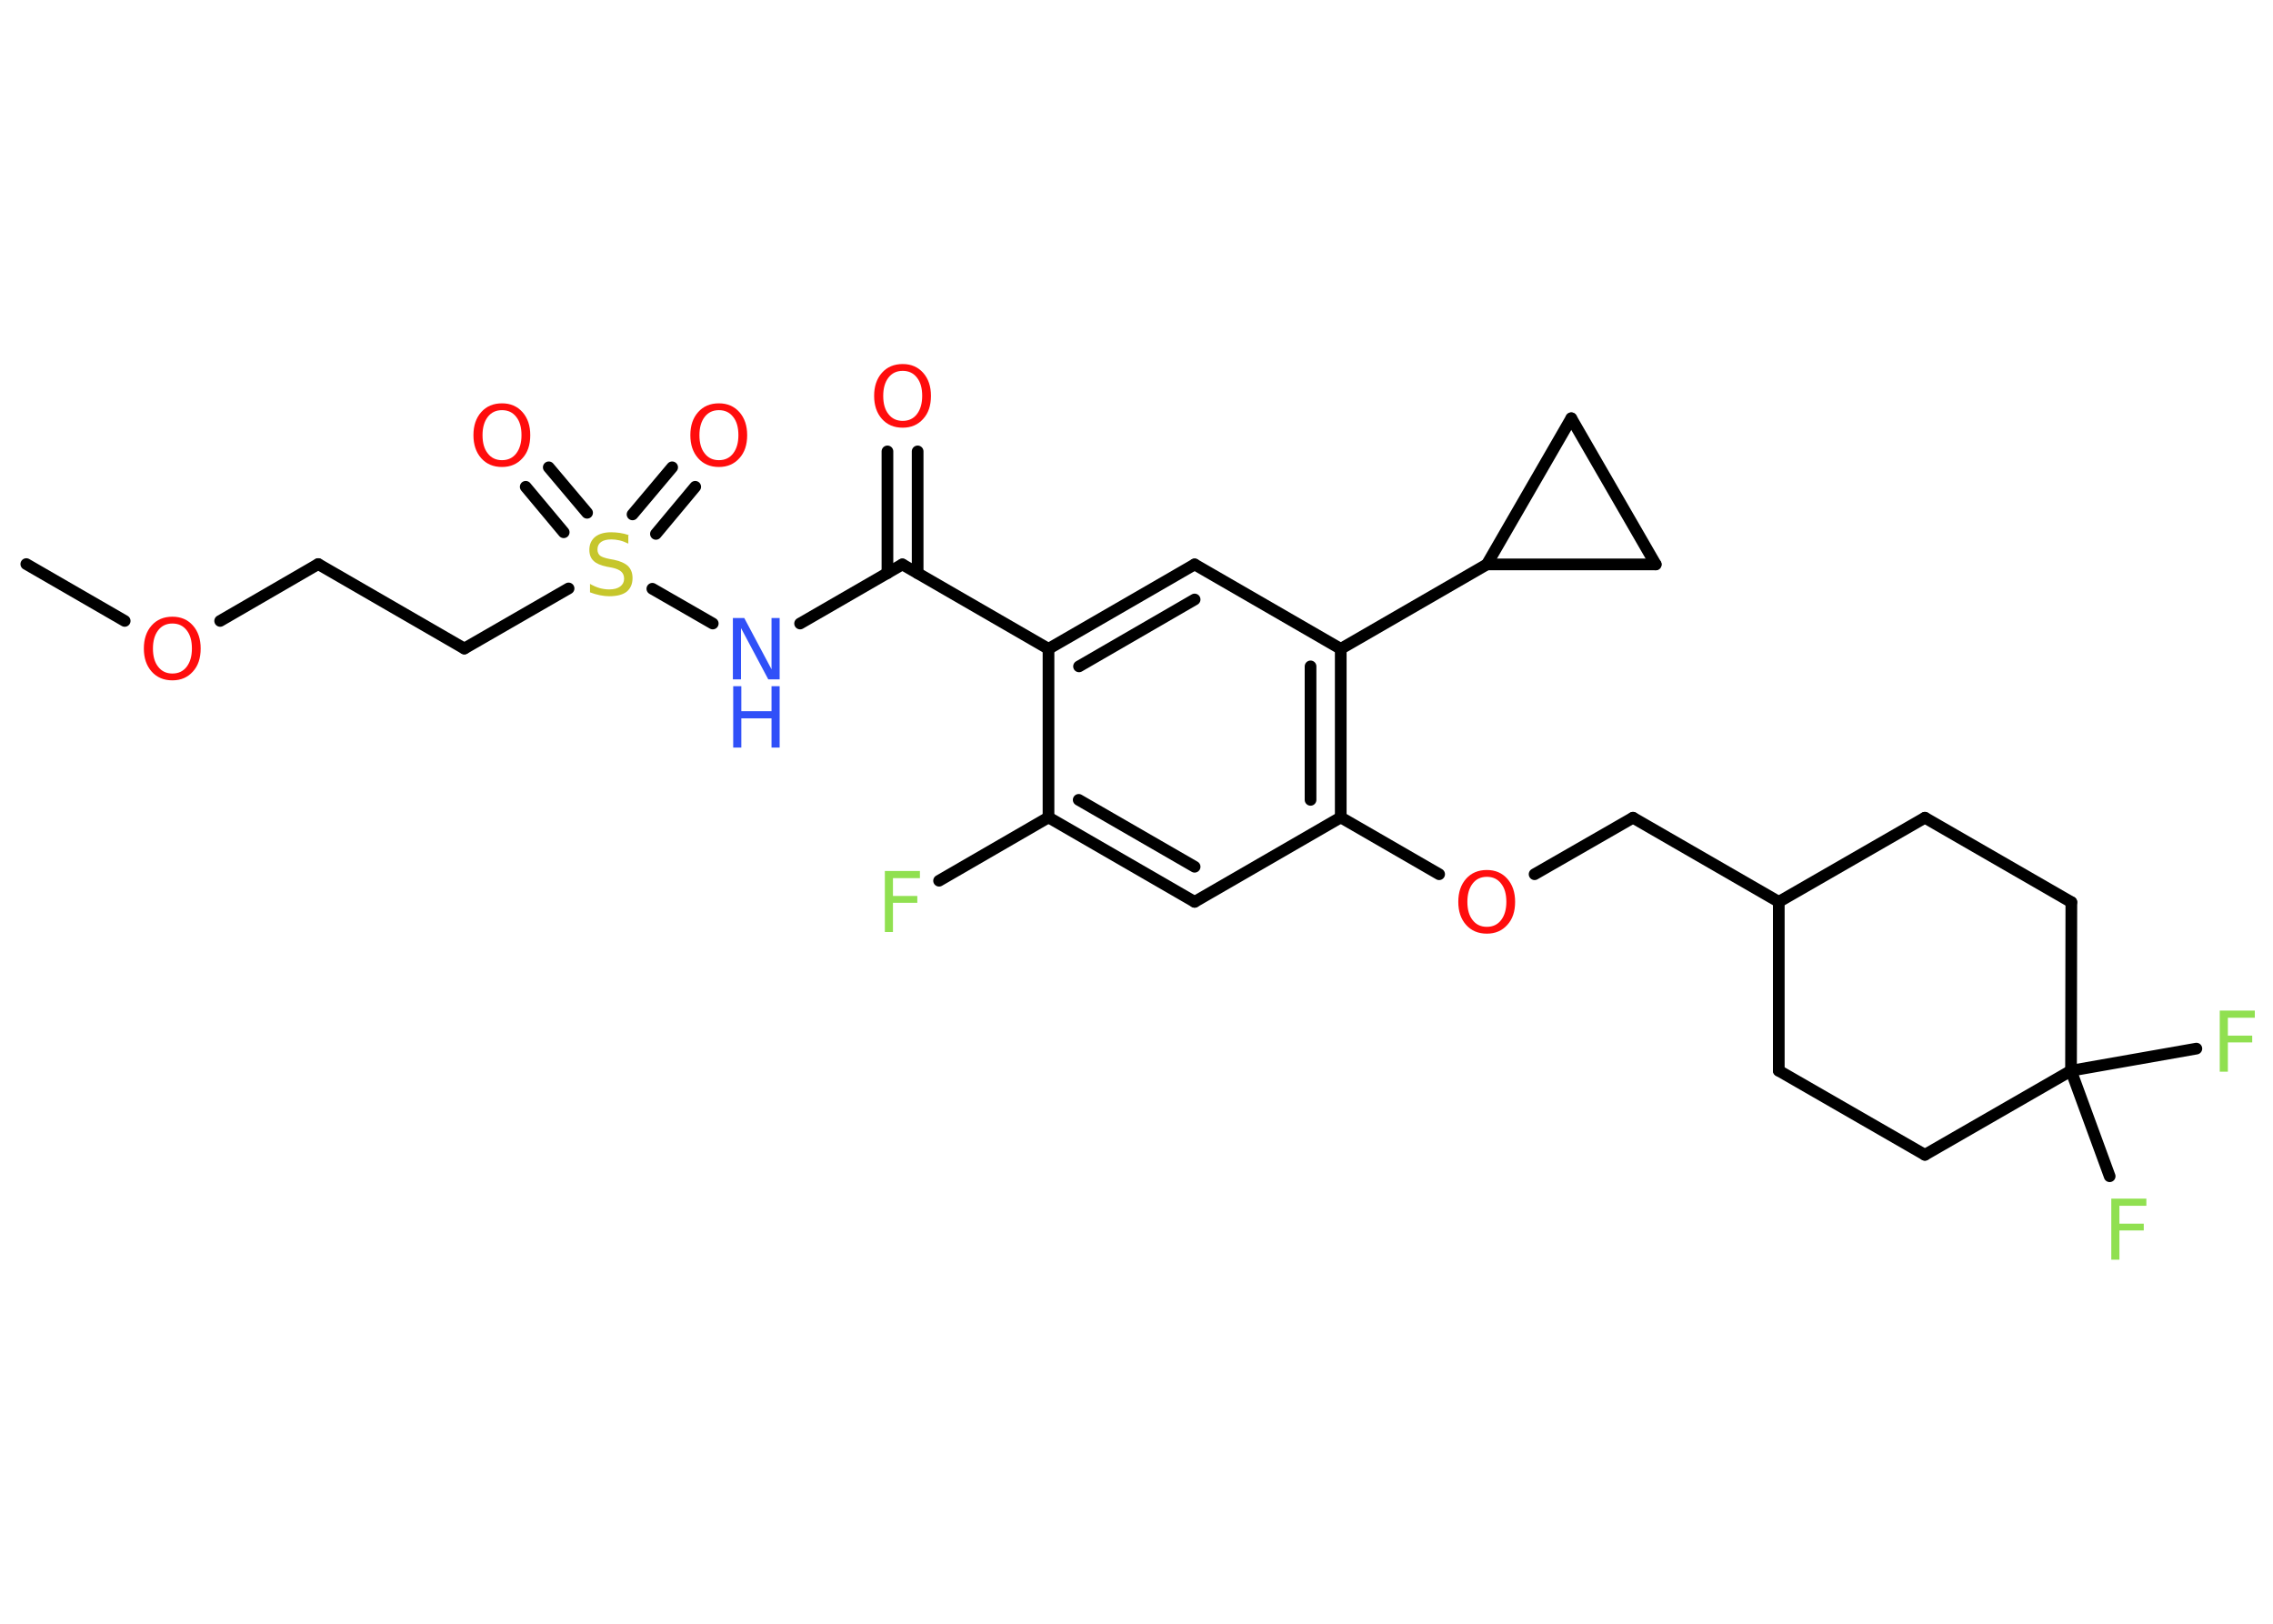 <?xml version='1.0' encoding='UTF-8'?>
<!DOCTYPE svg PUBLIC "-//W3C//DTD SVG 1.1//EN" "http://www.w3.org/Graphics/SVG/1.1/DTD/svg11.dtd">
<svg version='1.2' xmlns='http://www.w3.org/2000/svg' xmlns:xlink='http://www.w3.org/1999/xlink' width='70.0mm' height='50.0mm' viewBox='0 0 70.0 50.0'>
  <desc>Generated by the Chemistry Development Kit (http://github.com/cdk)</desc>
  <g stroke-linecap='round' stroke-linejoin='round' stroke='#000000' stroke-width='.36' fill='#FF0D0D'>
    <rect x='.0' y='.0' width='70.0' height='50.0' fill='#FFFFFF' stroke='none'/>
    <g id='mol1' class='mol'>
      <line id='mol1bnd1' class='bond' x1='.81' y1='17.37' x2='3.84' y2='19.12'/>
      <line id='mol1bnd2' class='bond' x1='6.78' y1='19.12' x2='9.8' y2='17.37'/>
      <line id='mol1bnd3' class='bond' x1='9.8' y1='17.37' x2='14.3' y2='19.97'/>
      <line id='mol1bnd4' class='bond' x1='14.3' y1='19.97' x2='17.51' y2='18.12'/>
      <g id='mol1bnd5' class='bond'>
        <line x1='19.48' y1='15.84' x2='20.7' y2='14.39'/>
        <line x1='20.2' y1='16.44' x2='21.41' y2='14.99'/>
      </g>
      <g id='mol1bnd6' class='bond'>
        <line x1='17.36' y1='16.39' x2='16.19' y2='14.99'/>
        <line x1='18.08' y1='15.79' x2='16.9' y2='14.39'/>
      </g>
      <line id='mol1bnd7' class='bond' x1='20.09' y1='18.13' x2='21.95' y2='19.2'/>
      <line id='mol1bnd8' class='bond' x1='24.64' y1='19.2' x2='27.79' y2='17.38'/>
      <g id='mol1bnd9' class='bond'>
        <line x1='27.33' y1='17.65' x2='27.33' y2='13.9'/>
        <line x1='28.26' y1='17.65' x2='28.26' y2='13.9'/>
      </g>
      <line id='mol1bnd10' class='bond' x1='27.79' y1='17.38' x2='32.29' y2='19.98'/>
      <g id='mol1bnd11' class='bond'>
        <line x1='36.79' y1='17.38' x2='32.29' y2='19.98'/>
        <line x1='36.79' y1='18.46' x2='33.23' y2='20.52'/>
      </g>
      <line id='mol1bnd12' class='bond' x1='36.79' y1='17.38' x2='41.29' y2='19.98'/>
      <line id='mol1bnd13' class='bond' x1='41.29' y1='19.98' x2='45.79' y2='17.38'/>
      <line id='mol1bnd14' class='bond' x1='45.79' y1='17.38' x2='48.39' y2='12.88'/>
      <line id='mol1bnd15' class='bond' x1='48.39' y1='12.88' x2='50.99' y2='17.38'/>
      <line id='mol1bnd16' class='bond' x1='45.79' y1='17.38' x2='50.99' y2='17.38'/>
      <g id='mol1bnd17' class='bond'>
        <line x1='41.29' y1='25.17' x2='41.29' y2='19.98'/>
        <line x1='40.36' y1='24.63' x2='40.36' y2='20.52'/>
      </g>
      <line id='mol1bnd18' class='bond' x1='41.29' y1='25.17' x2='44.32' y2='26.92'/>
      <line id='mol1bnd19' class='bond' x1='47.26' y1='26.92' x2='50.29' y2='25.18'/>
      <line id='mol1bnd20' class='bond' x1='50.29' y1='25.18' x2='54.78' y2='27.77'/>
      <line id='mol1bnd21' class='bond' x1='54.78' y1='27.77' x2='59.28' y2='25.18'/>
      <line id='mol1bnd22' class='bond' x1='59.28' y1='25.18' x2='63.79' y2='27.78'/>
      <line id='mol1bnd23' class='bond' x1='63.79' y1='27.78' x2='63.78' y2='32.97'/>
      <line id='mol1bnd24' class='bond' x1='63.78' y1='32.97' x2='64.97' y2='36.22'/>
      <line id='mol1bnd25' class='bond' x1='63.78' y1='32.97' x2='67.64' y2='32.29'/>
      <line id='mol1bnd26' class='bond' x1='63.78' y1='32.97' x2='59.28' y2='35.56'/>
      <line id='mol1bnd27' class='bond' x1='59.28' y1='35.56' x2='54.78' y2='32.97'/>
      <line id='mol1bnd28' class='bond' x1='54.78' y1='27.77' x2='54.78' y2='32.97'/>
      <line id='mol1bnd29' class='bond' x1='41.29' y1='25.17' x2='36.79' y2='27.77'/>
      <g id='mol1bnd30' class='bond'>
        <line x1='32.29' y1='25.17' x2='36.79' y2='27.77'/>
        <line x1='33.22' y1='24.63' x2='36.79' y2='26.69'/>
      </g>
      <line id='mol1bnd31' class='bond' x1='32.29' y1='19.98' x2='32.29' y2='25.17'/>
      <line id='mol1bnd32' class='bond' x1='32.29' y1='25.17' x2='28.92' y2='27.12'/>
      <path id='mol1atm2' class='atom' d='M5.31 19.2q-.28 .0 -.44 .21q-.16 .21 -.16 .56q.0 .36 .16 .56q.16 .21 .44 .21q.28 .0 .44 -.21q.16 -.21 .16 -.56q.0 -.36 -.16 -.56q-.16 -.21 -.44 -.21zM5.31 18.99q.39 .0 .63 .27q.24 .27 .24 .71q.0 .45 -.24 .71q-.24 .27 -.63 .27q-.4 .0 -.64 -.27q-.24 -.27 -.24 -.71q.0 -.44 .24 -.71q.24 -.27 .64 -.27z' stroke='none'/>
      <path id='mol1atm5' class='atom' d='M19.35 16.49v.25q-.14 -.07 -.27 -.1q-.13 -.03 -.25 -.03q-.21 .0 -.32 .08q-.11 .08 -.11 .23q.0 .12 .08 .19q.08 .06 .28 .1l.16 .03q.28 .06 .42 .19q.14 .14 .14 .37q.0 .27 -.18 .42q-.18 .14 -.54 .14q-.13 .0 -.28 -.03q-.15 -.03 -.31 -.09v-.26q.16 .09 .3 .13q.15 .04 .29 .04q.22 .0 .34 -.09q.12 -.09 .12 -.24q.0 -.14 -.09 -.22q-.09 -.08 -.28 -.12l-.16 -.03q-.29 -.06 -.41 -.18q-.13 -.12 -.13 -.34q.0 -.25 .18 -.4q.18 -.14 .49 -.14q.13 .0 .27 .02q.14 .02 .28 .07z' stroke='none' fill='#C6C62C'/>
      <path id='mol1atm6' class='atom' d='M22.14 12.63q-.28 .0 -.44 .21q-.16 .21 -.16 .56q.0 .36 .16 .56q.16 .21 .44 .21q.28 .0 .44 -.21q.16 -.21 .16 -.56q.0 -.36 -.16 -.56q-.16 -.21 -.44 -.21zM22.14 12.42q.39 .0 .63 .27q.24 .27 .24 .71q.0 .45 -.24 .71q-.24 .27 -.63 .27q-.4 .0 -.64 -.27q-.24 -.27 -.24 -.71q.0 -.44 .24 -.71q.24 -.27 .64 -.27z' stroke='none'/>
      <path id='mol1atm7' class='atom' d='M15.46 12.63q-.28 .0 -.44 .21q-.16 .21 -.16 .56q.0 .36 .16 .56q.16 .21 .44 .21q.28 .0 .44 -.21q.16 -.21 .16 -.56q.0 -.36 -.16 -.56q-.16 -.21 -.44 -.21zM15.46 12.42q.39 .0 .63 .27q.24 .27 .24 .71q.0 .45 -.24 .71q-.24 .27 -.63 .27q-.4 .0 -.64 -.27q-.24 -.27 -.24 -.71q.0 -.44 .24 -.71q.24 -.27 .64 -.27z' stroke='none'/>
      <g id='mol1atm8' class='atom'>
        <path d='M22.58 19.03h.34l.84 1.58v-1.58h.25v1.89h-.35l-.84 -1.58v1.58h-.25v-1.89z' stroke='none' fill='#3050F8'/>
        <path d='M22.58 21.13h.25v.77h.93v-.77h.25v1.89h-.25v-.9h-.93v.9h-.25v-1.89z' stroke='none' fill='#3050F8'/>
      </g>
      <path id='mol1atm10' class='atom' d='M27.8 11.42q-.28 .0 -.44 .21q-.16 .21 -.16 .56q.0 .36 .16 .56q.16 .21 .44 .21q.28 .0 .44 -.21q.16 -.21 .16 -.56q.0 -.36 -.16 -.56q-.16 -.21 -.44 -.21zM27.8 11.21q.39 .0 .63 .27q.24 .27 .24 .71q.0 .45 -.24 .71q-.24 .27 -.63 .27q-.4 .0 -.64 -.27q-.24 -.27 -.24 -.71q.0 -.44 .24 -.71q.24 -.27 .64 -.27z' stroke='none'/>
      <path id='mol1atm18' class='atom' d='M45.79 27.0q-.28 .0 -.44 .21q-.16 .21 -.16 .56q.0 .36 .16 .56q.16 .21 .44 .21q.28 .0 .44 -.21q.16 -.21 .16 -.56q.0 -.36 -.16 -.56q-.16 -.21 -.44 -.21zM45.79 26.79q.39 .0 .63 .27q.24 .27 .24 .71q.0 .45 -.24 .71q-.24 .27 -.63 .27q-.4 .0 -.64 -.27q-.24 -.27 -.24 -.71q.0 -.44 .24 -.71q.24 -.27 .64 -.27z' stroke='none'/>
      <path id='mol1atm24' class='atom' d='M65.02 36.91h1.08v.22h-.83v.55h.75v.21h-.75v.9h-.25v-1.89z' stroke='none' fill='#90E050'/>
      <path id='mol1atm25' class='atom' d='M68.36 31.12h1.08v.22h-.83v.55h.75v.21h-.75v.9h-.25v-1.89z' stroke='none' fill='#90E050'/>
      <path id='mol1atm30' class='atom' d='M27.25 26.82h1.08v.22h-.83v.55h.75v.21h-.75v.9h-.25v-1.89z' stroke='none' fill='#90E050'/>
    </g>
  </g>
</svg>
